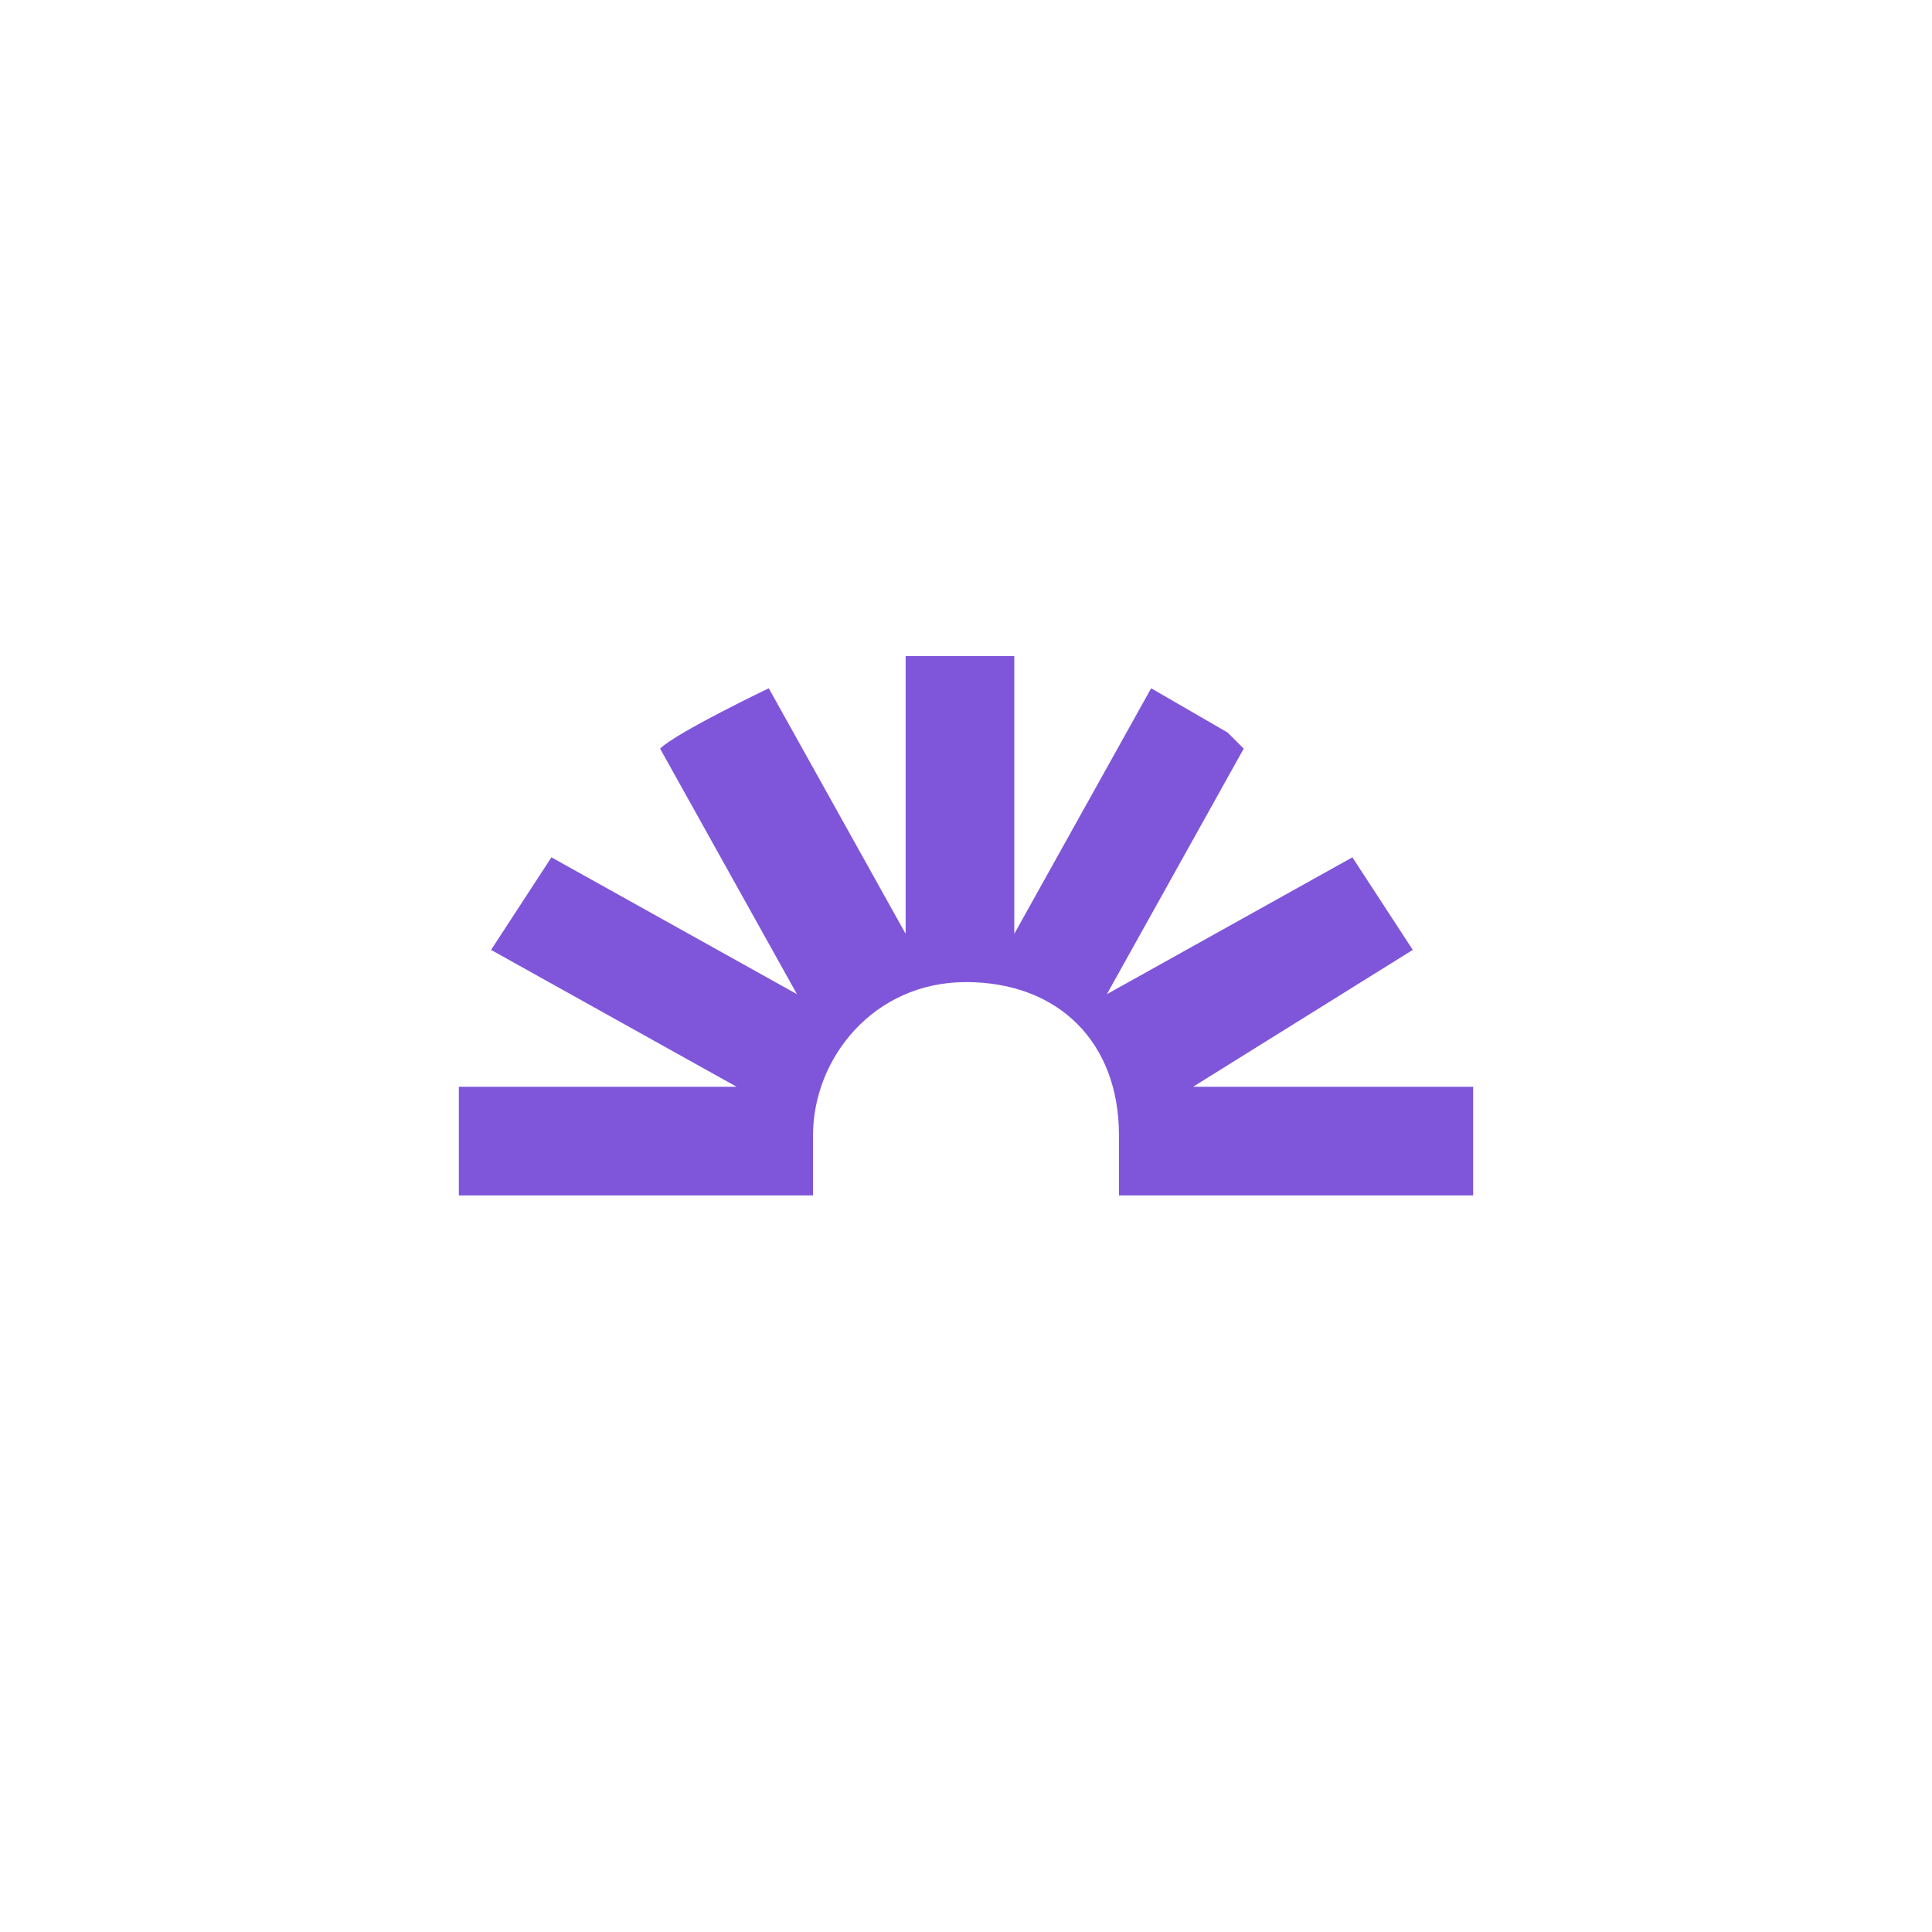 <?xml version="1.0" encoding="UTF-8"?>
<svg id="Camada_1" xmlns="http://www.w3.org/2000/svg" version="1.1" viewBox="0 0 48 48">
  <!-- Generator: Adobe Illustrator 29.3.0, SVG Export Plug-In . SVG Version: 2.1.0 Build 146)  -->
  <defs>
    <style>
      .st0 {
        fill: #7f56d9;
      }
    </style>
  </defs>
  <g id="OZrlz0.tif">
    <path class="st0" d="M29,27.4l6.1-3.8-1.5-2.3-6.1,3.4,3.4-6.1-.4-.4-1.9-1.1-3.4,6.1v-6.9h-2.7v6.9l-3.4-6.1s-2.3,1.1-2.7,1.5l3.4,6.1-6.1-3.4-1.5,2.3,6.1,3.4h-6.9v2.7h8.8v-1.5c0-1.9,1.5-3.8,3.8-3.8s3.8,1.5,3.8,3.8,0,1.1,0,1.5h8.8v-2.7h-7.3l-.4.4Z"/>
  </g>
</svg>